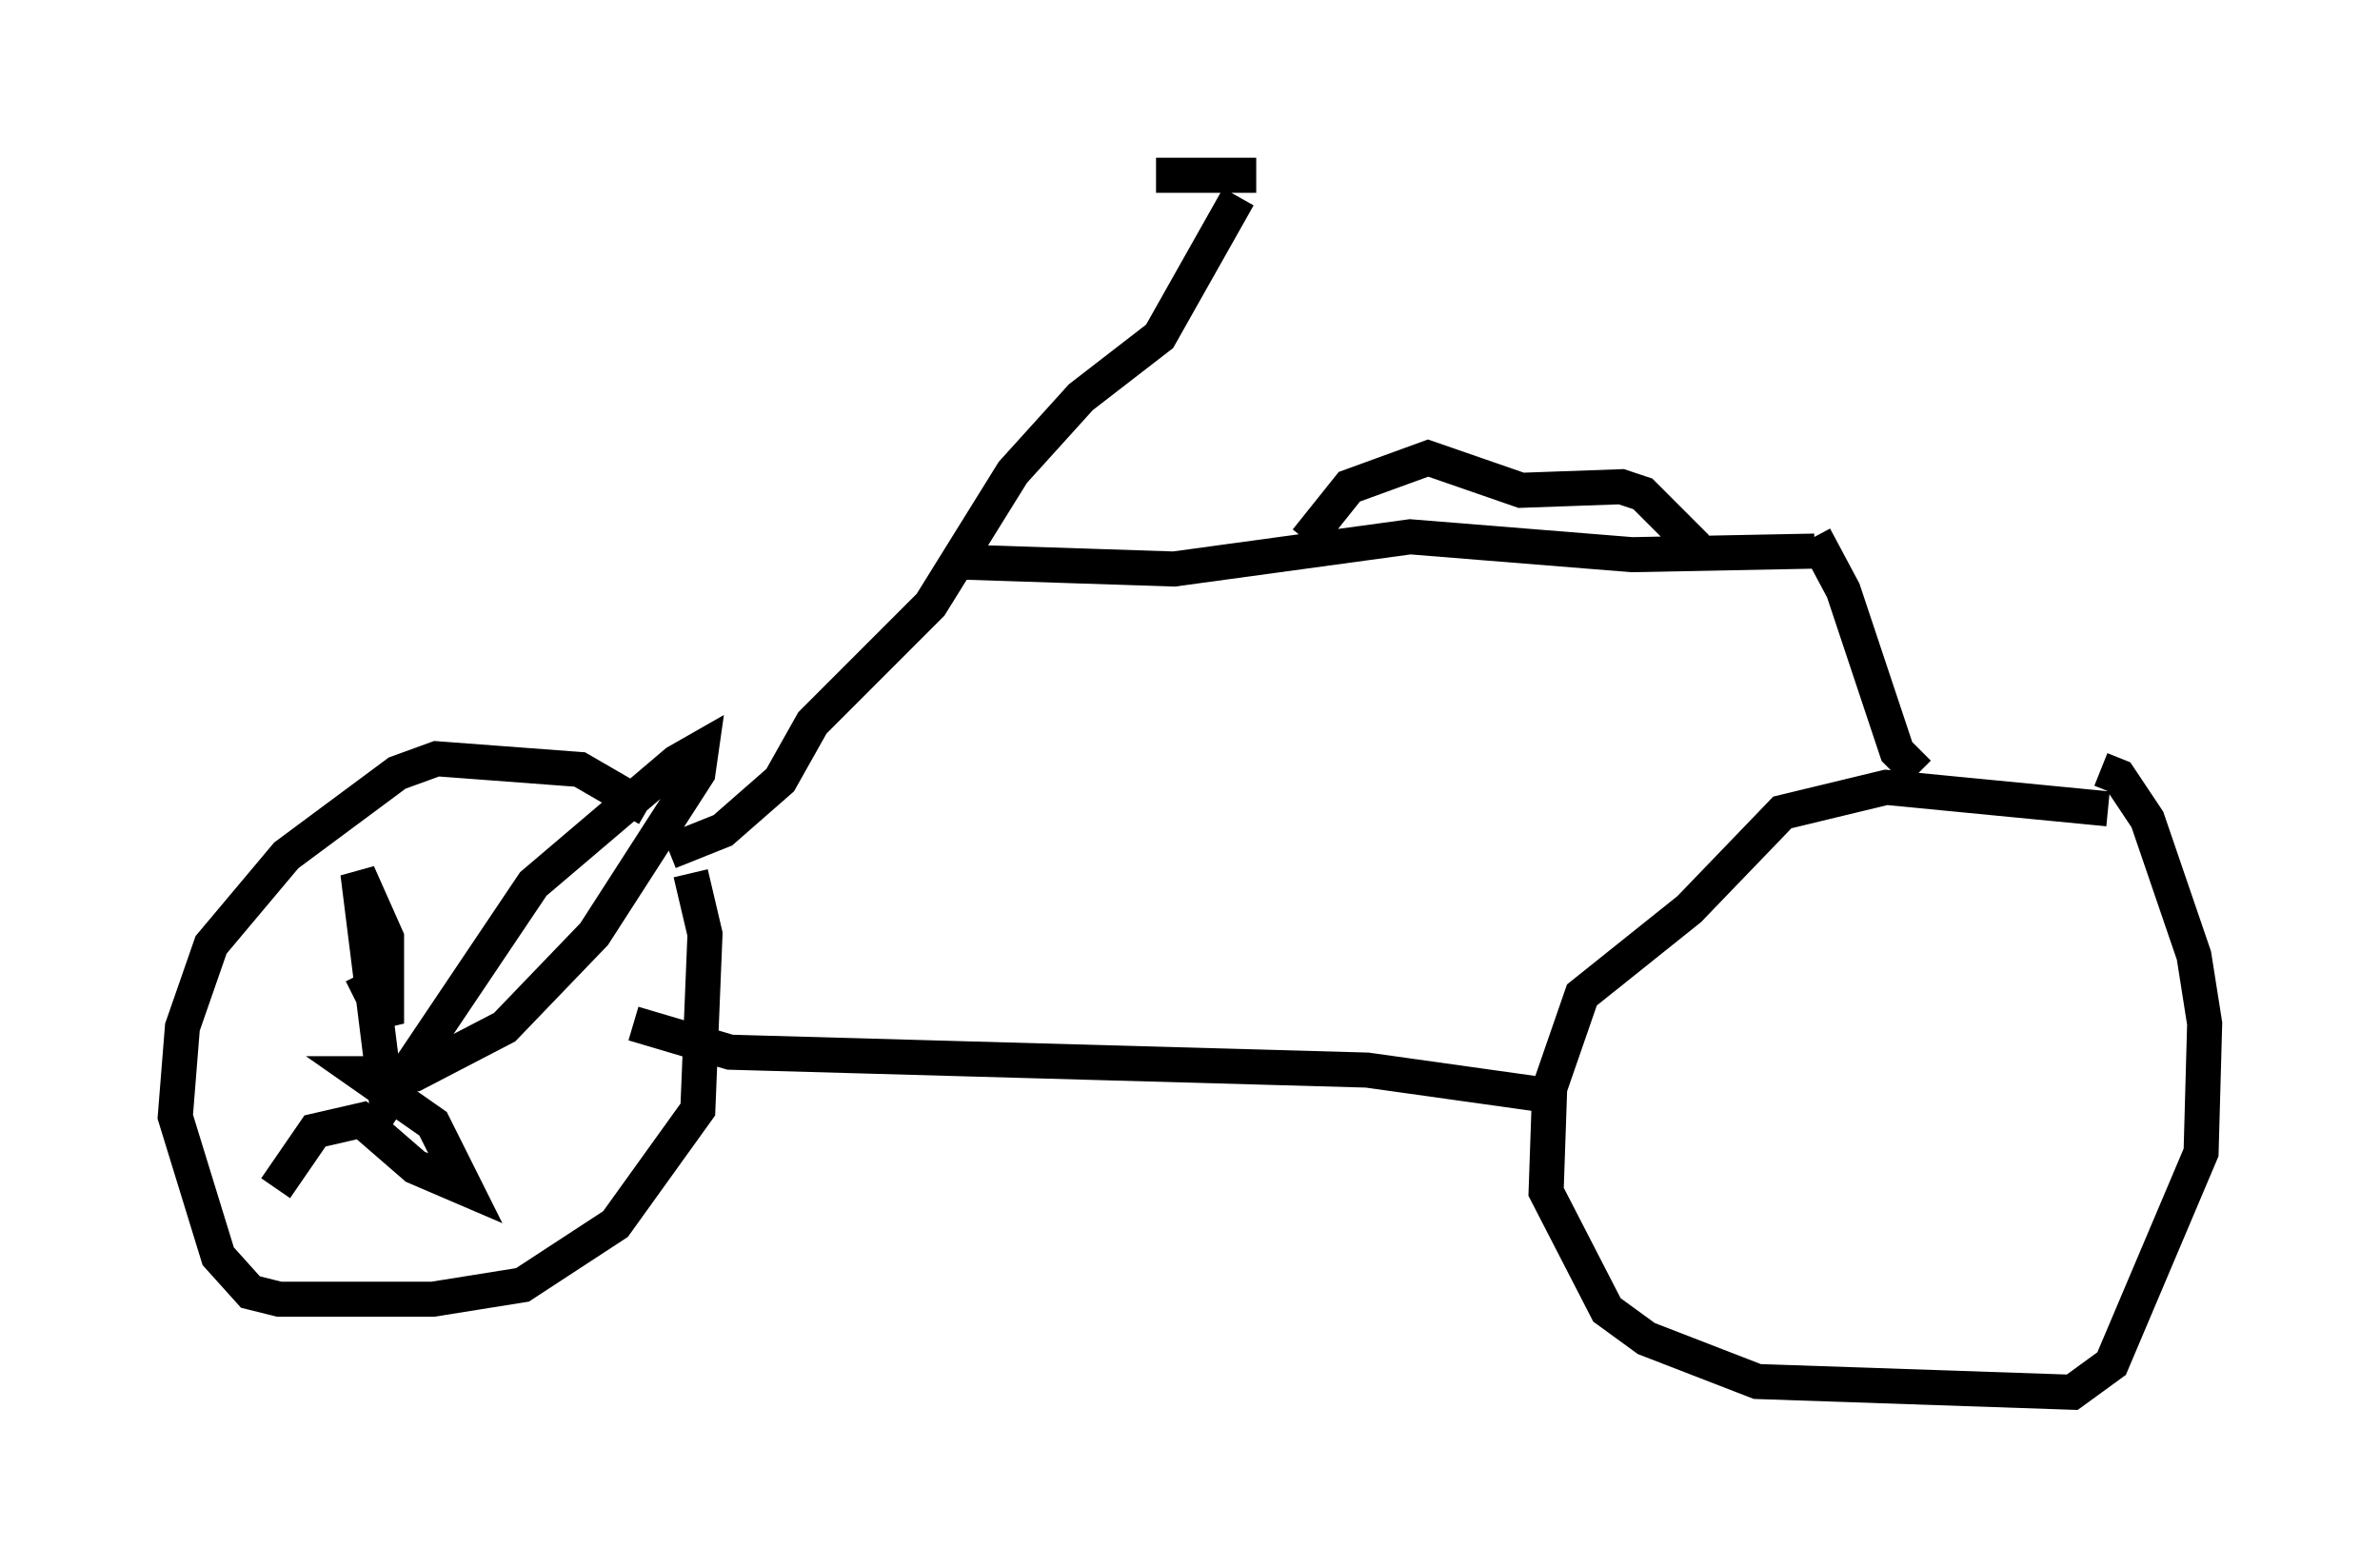 <?xml version="1.0" encoding="utf-8" ?>
<svg baseProfile="full" height="44.709" version="1.1" width="67.882" xmlns="http://www.w3.org/2000/svg" xmlns:ev="http://www.w3.org/2001/xml-events" xmlns:xlink="http://www.w3.org/1999/xlink"><defs /><rect fill="white" height="44.709" width="67.882" x="0" y="0" /><path d="M19.088, 23.784 m-0.613, -0.715 l-1.94, -1.123 -4.083, -0.306 l-1.123, 0.408 -3.165, 2.348 l-2.144, 2.552 -0.817, 2.348 l-0.204, 2.552 1.225, 3.981 l0.919, 1.021 0.817, 0.204 l4.39, 0.0 2.552, -0.408 l2.654, -1.735 2.348, -3.267 l0.204, -5.002 -0.408, -1.735 m40.425, -1.838 l-6.329, -0.613 -2.96, 0.715 l-2.654, 2.756 -3.063, 2.45 l-0.919, 2.654 -0.102, 2.96 l1.735, 3.369 1.123, 0.817 l3.165, 1.225 8.983, 0.306 l1.123, -0.817 2.552, -6.023 l0.102, -3.675 -0.306, -1.94 l-1.327, -3.879 -0.817, -1.225 l-0.51, -0.204 m-15.823, 9.29 l-5.104, -0.715 -18.171, -0.51 l-2.756, -0.817 m1.021, -4.9 l1.531, -0.613 1.633, -1.429 l0.919, -1.633 3.369, -3.369 l2.348, -3.777 1.94, -2.144 l2.246, -1.735 2.246, -3.981 m-8.065, 10.413 l6.227, 0.204 6.738, -0.919 l6.329, 0.51 5.206, -0.102 m-15.925, -10.719 l-2.858, 0.0 m18.784, 10.311 l0.817, 1.531 1.531, 4.594 l0.613, 0.613 m-17.456, -6.635 l1.225, -1.531 2.246, -0.817 l2.654, 0.919 2.858, -0.102 l0.613, 0.204 1.531, 1.531 m-38.078, 12.148 l0.715, 1.429 0.0, -2.45 l-0.817, -1.838 0.817, 6.533 l4.185, -6.227 4.083, -3.471 l0.715, -0.408 -0.102, 0.715 l-2.96, 4.594 -2.552, 2.654 l-2.552, 1.327 -1.531, 0.0 l2.042, 1.429 0.919, 1.838 l-1.429, -0.613 -1.531, -1.327 l-1.327, 0.306 -1.123, 1.633 " fill="none" stroke="black" stroke-width="1" /></svg>